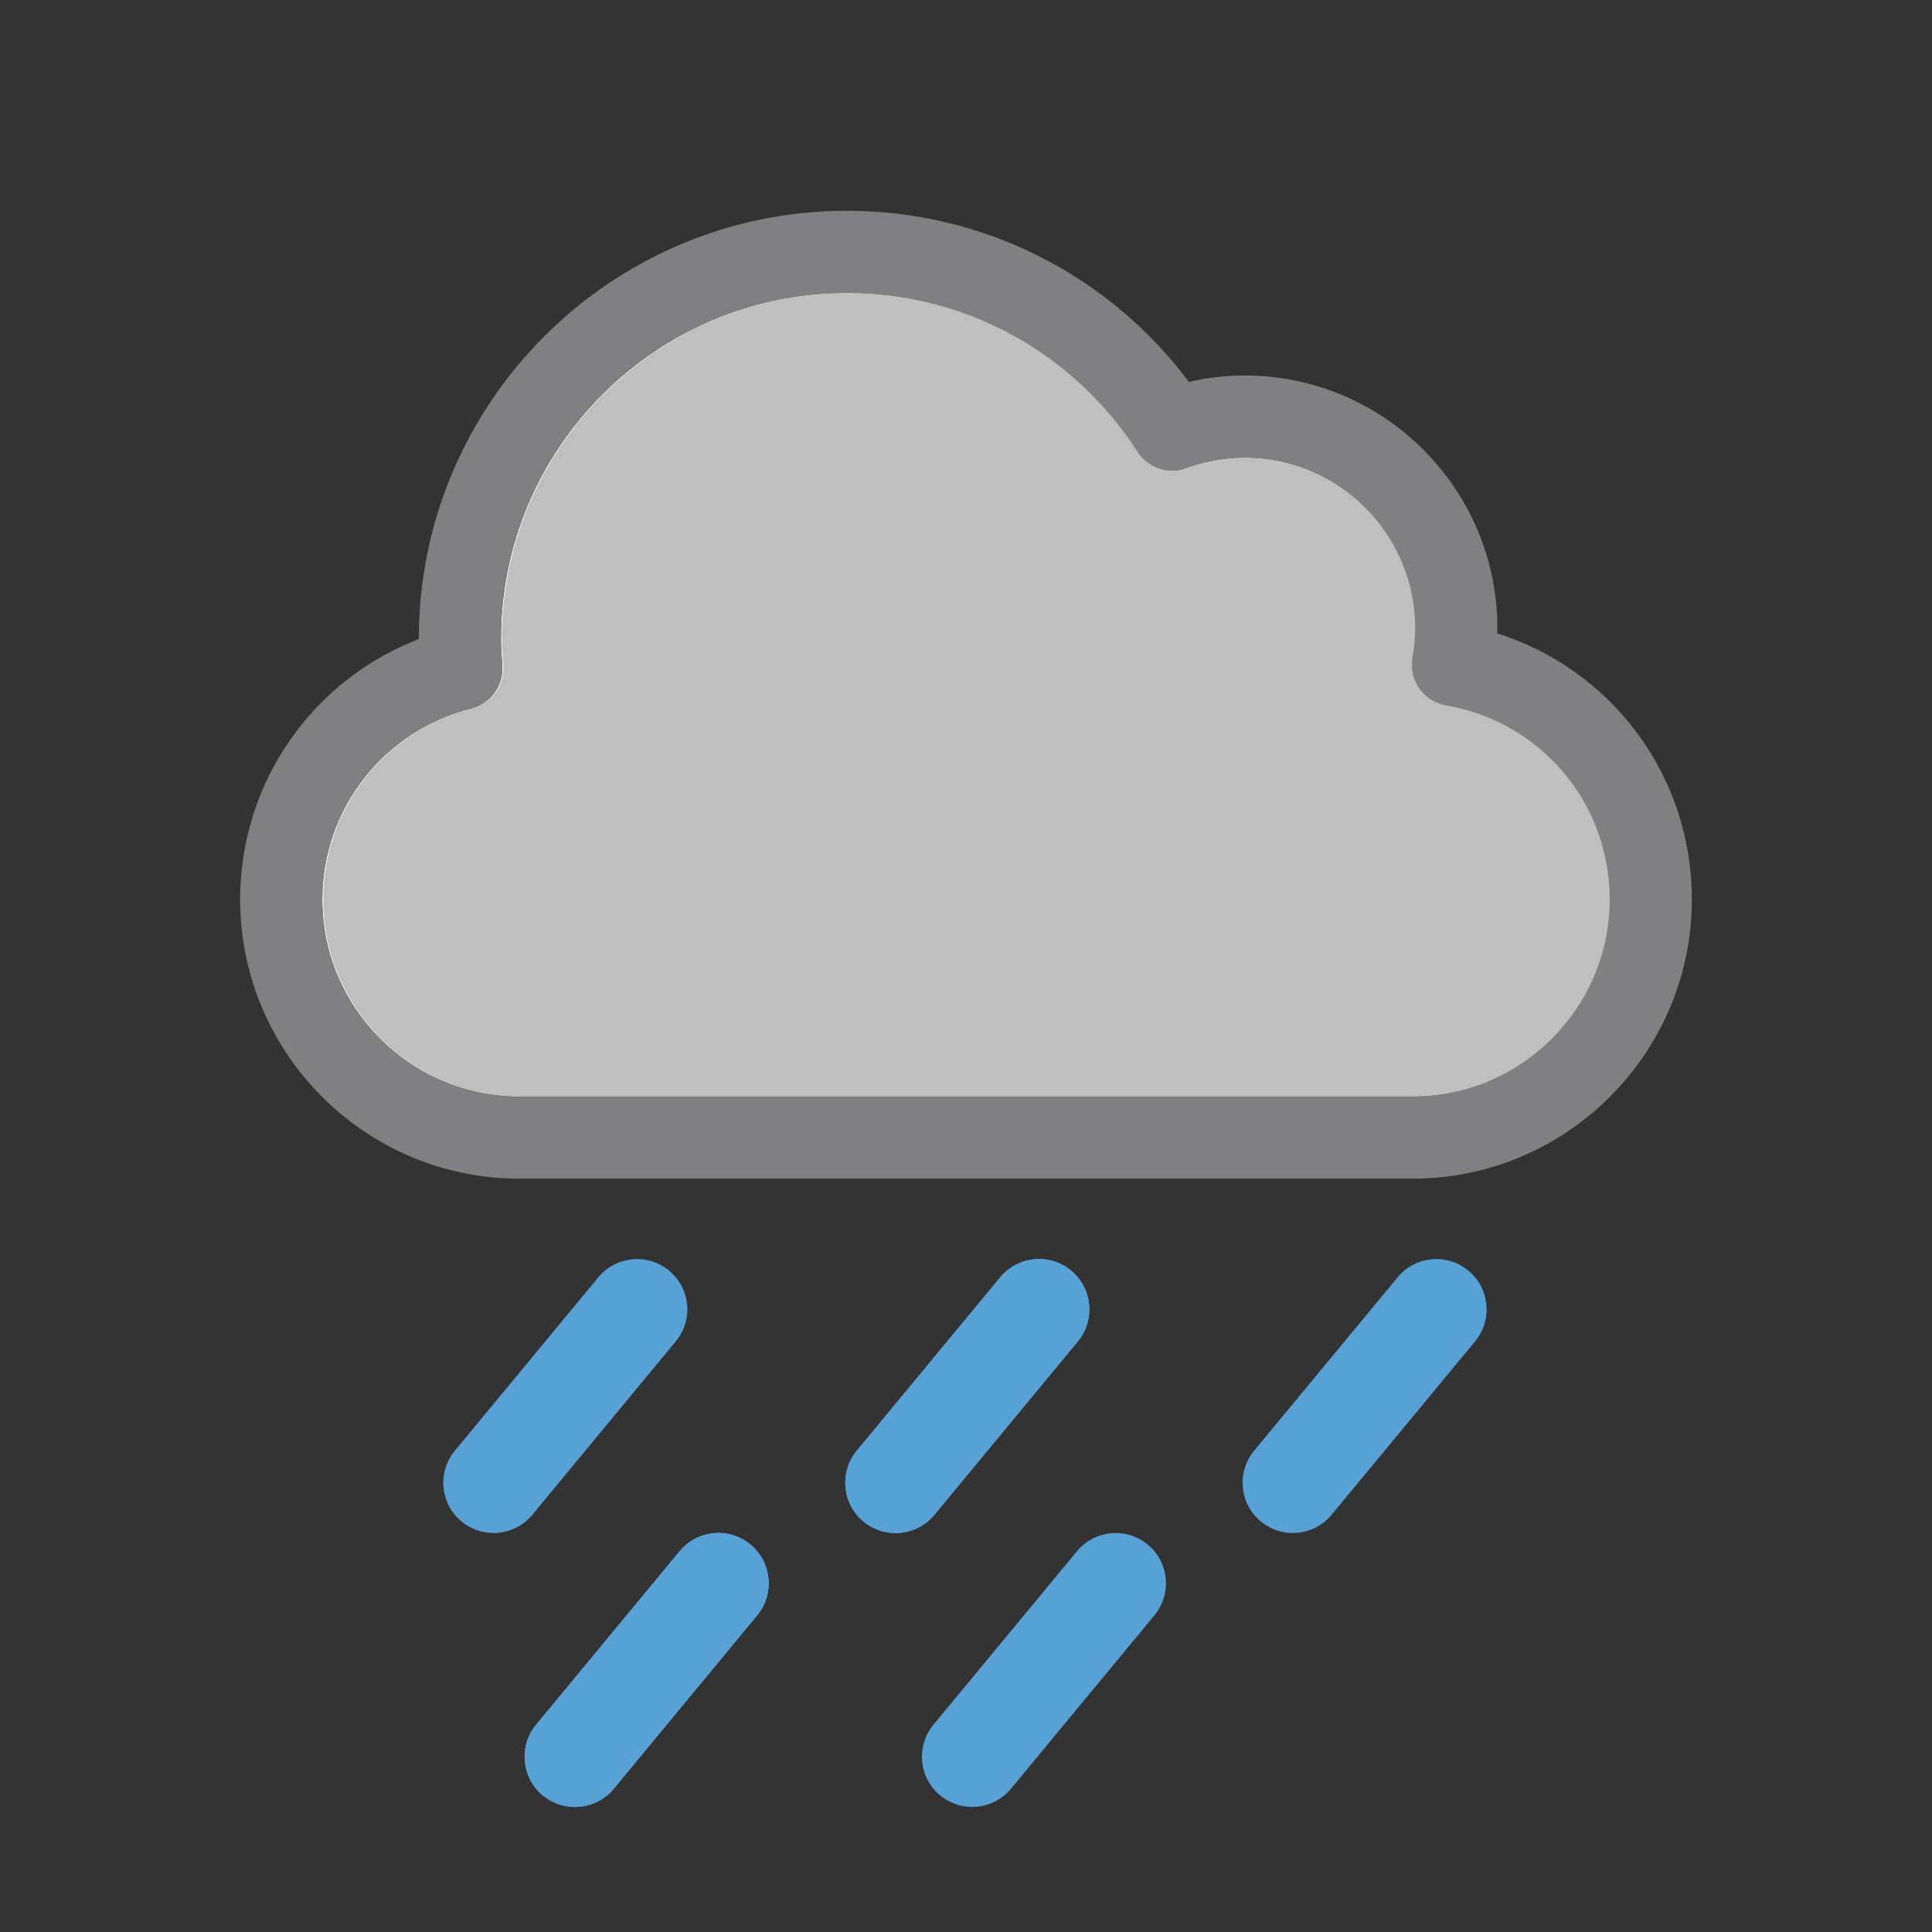 <?xml version="1.0" encoding="UTF-8"?>
<!-- Generator: Adobe Illustrator 16.0.0, SVG Export Plug-In . SVG Version: 6.00 Build 0)  -->
<!DOCTYPE svg PUBLIC "-//W3C//DTD SVG 1.1//EN" "http://www.w3.org/Graphics/SVG/1.1/DTD/svg11.dtd">
<svg version="1.1" id="Layer_2" xmlns="http://www.w3.org/2000/svg" xmlns:xlink="http://www.w3.org/1999/xlink" x="0px" y="0px" width="500px" height="500px" viewBox="0 0 500 500" enable-background="new 0 0 500 500" xml:space="preserve">
<rect x="0" y="0" width="500" height="500" fill="#333333" stroke="none"/>
<g>
	<g>
		<path fill="#58A1D4" d="M127.733,396.743c-2.92,0-5.858-0.978-8.285-2.983c-5.536-4.579-6.311-12.778-1.731-18.316l37.124-44.878    c4.58-5.534,12.781-6.311,18.317-1.729c5.536,4.574,6.312,12.774,1.731,18.315l-37.124,44.878    C135.192,395.135,131.477,396.743,127.733,396.743z"/>
	</g>
	<g>
		<path fill="#58A1D4" d="M231.771,396.743c-2.921,0-5.859-0.978-8.286-2.983c-5.536-4.579-6.312-12.778-1.731-18.316l37.125-44.878    c4.577-5.534,12.779-6.311,18.314-1.729c5.535,4.574,6.313,12.774,1.732,18.315l-37.125,44.878    C239.229,395.135,235.513,396.743,231.771,396.743z"/>
	</g>
	<g>
		<path fill="#58A1D4" d="M334.584,396.743c-2.921,0-5.857-0.979-8.288-2.983c-5.534-4.579-6.31-12.778-1.728-18.316l37.131-44.877    c4.579-5.534,12.779-6.309,18.314-1.727c5.536,4.574,6.312,12.774,1.731,18.314l-37.132,44.878    C342.042,395.135,338.327,396.743,334.584,396.743z"/>
	</g>
	<g>
		<path fill="#58A1D4" d="M231.771,396.743c-2.921,0-5.859-0.978-8.286-2.983c-5.536-4.579-6.312-12.778-1.731-18.316l37.125-44.878    c4.577-5.534,12.779-6.311,18.314-1.729c5.535,4.574,6.313,12.774,1.732,18.315l-37.125,44.878    C239.229,395.135,235.513,396.743,231.771,396.743z"/>
	</g>
	<g>
		<path fill="#58A1D4" d="M231.771,396.743c-2.921,0-5.859-0.978-8.286-2.983c-5.536-4.579-6.312-12.778-1.731-18.316l37.125-44.878    c4.577-5.534,12.779-6.311,18.314-1.729c5.535,4.574,6.313,12.774,1.732,18.315l-37.125,44.878    C239.229,395.135,235.513,396.743,231.771,396.743z"/>
	</g>
	<g>
		<path fill="#58A1D4" d="M148.789,467.637c-2.921,0-5.859-0.977-8.286-2.982c-5.536-4.579-6.312-12.779-1.731-18.317l37.125-44.878    c4.577-5.534,12.779-6.31,18.314-1.728c5.535,4.573,6.313,12.773,1.733,18.314l-37.125,44.878    C156.247,466.028,152.531,467.637,148.789,467.637z"/>
	</g>
	<g>
		<path fill="#58A1D4" d="M251.602,467.637c-2.919,0-5.857-0.979-8.288-2.982c-5.535-4.579-6.31-12.779-1.728-18.317l37.13-44.877    c4.58-5.534,12.781-6.308,18.316-1.726c5.534,4.573,6.311,12.773,1.729,18.313l-37.131,44.878    C259.061,466.028,255.346,467.637,251.602,467.637z"/>
	</g>
	<g>
		<path fill="#58A1D4" d="M148.789,467.637c-2.921,0-5.859-0.977-8.286-2.982c-5.536-4.579-6.312-12.779-1.731-18.317l37.125-44.878    c4.577-5.534,12.779-6.31,18.314-1.728c5.535,4.573,6.313,12.773,1.733,18.314l-37.125,44.878    C156.247,466.028,152.531,467.637,148.789,467.637z"/>
	</g>
	<g>
		<path fill="#58A1D4" d="M148.789,467.637c-2.921,0-5.859-0.977-8.286-2.982c-5.536-4.579-6.312-12.779-1.731-18.317l37.125-44.878    c4.577-5.534,12.779-6.31,18.314-1.728c5.535,4.573,6.313,12.773,1.733,18.314l-37.125,44.878    C156.247,466.028,152.531,467.637,148.789,467.637z"/>
	</g>
	<g>
		<path fill="#FFFFFF" d="M374.229,182.543c-5.785-0.989-9.674-6.479-8.688-12.263c0.48-2.822,0.714-5.339,0.714-7.695    c0-24.343-19.807-44.147-44.151-44.147c-5.059,0-10.146,0.92-15.135,2.733c-4.671,1.7-9.887-0.061-12.572-4.234    c-16.582-25.754-44.705-41.129-75.228-41.129c-49.363,0-89.522,40.155-89.522,89.514c0,2.199,0.167,4.48,0.344,6.896    c0.377,5.15-2.999,9.878-8.007,11.137c-22.713,5.706-38.576,26.017-38.576,49.391c0,28.138,22.877,51.029,50.996,51.029h231.155    c28.146,0,51.034-22.896,51.034-51.029C416.593,207.854,398.775,186.741,374.229,182.543z"/>
		<path fill="#BFBFBF" d="M365.787,283.775H134.631c-28.119,0-50.996-22.896-50.996-51.029c0-23.374,15.863-43.687,38.576-49.394    c5.008-1.259,8.384-5.985,8.007-11.137c-0.177-2.415-0.344-4.696-0.344-6.896c0-49.358,40.16-89.514,89.522-89.514    c30.522,0,58.645,15.375,75.227,41.129c2.688,4.173,7.902,5.934,12.572,4.234c4.984-1.814,10.076-2.734,15.137-2.734    c24.345,0,44.15,19.805,44.15,44.147c0,2.356-0.232,4.874-0.715,7.695c-0.984,5.785,2.898,11.273,8.688,12.263    c24.549,4.199,42.365,25.313,42.365,50.203C416.821,260.885,393.928,283.775,365.787,283.775z"/>
		<path fill="#808083" d="M387.499,163.93c0.011-0.45,0.017-0.898,0.017-1.345c0-36.065-29.345-65.407-65.412-65.407    c-4.828,0-9.649,0.553-14.422,1.649c-20.89-27.869-53.414-44.279-88.513-44.279c-61.085,0-110.782,49.692-110.782,110.773    c0,0.025,0,0.051,0,0.076c-27.614,10.622-46.239,37.185-46.239,67.347c0,39.861,32.414,72.29,72.256,72.29h231.155    c39.863,0,72.294-32.429,72.294-72.29C437.853,200.83,417.191,173.299,387.499,163.93z M365.559,283.773H134.403    c-28.119,0-50.996-22.896-50.996-51.029c0-23.374,15.863-43.685,38.576-49.391c5.009-1.259,8.385-5.986,8.007-11.137    c-0.177-2.415-0.344-4.696-0.344-6.896c0-49.358,40.16-89.514,89.522-89.514c30.522,0,58.645,15.375,75.227,41.129    c2.688,4.174,7.902,5.935,12.573,4.234c4.984-1.813,10.076-2.733,15.136-2.733c24.349,0,44.15,19.805,44.15,44.147    c0,2.356-0.232,4.873-0.714,7.695c-0.985,5.784,2.901,11.273,8.687,12.263c24.549,4.198,42.365,25.311,42.365,50.201    C416.593,260.882,393.699,283.773,365.559,283.773z"/>
	</g>
</g>
</svg>